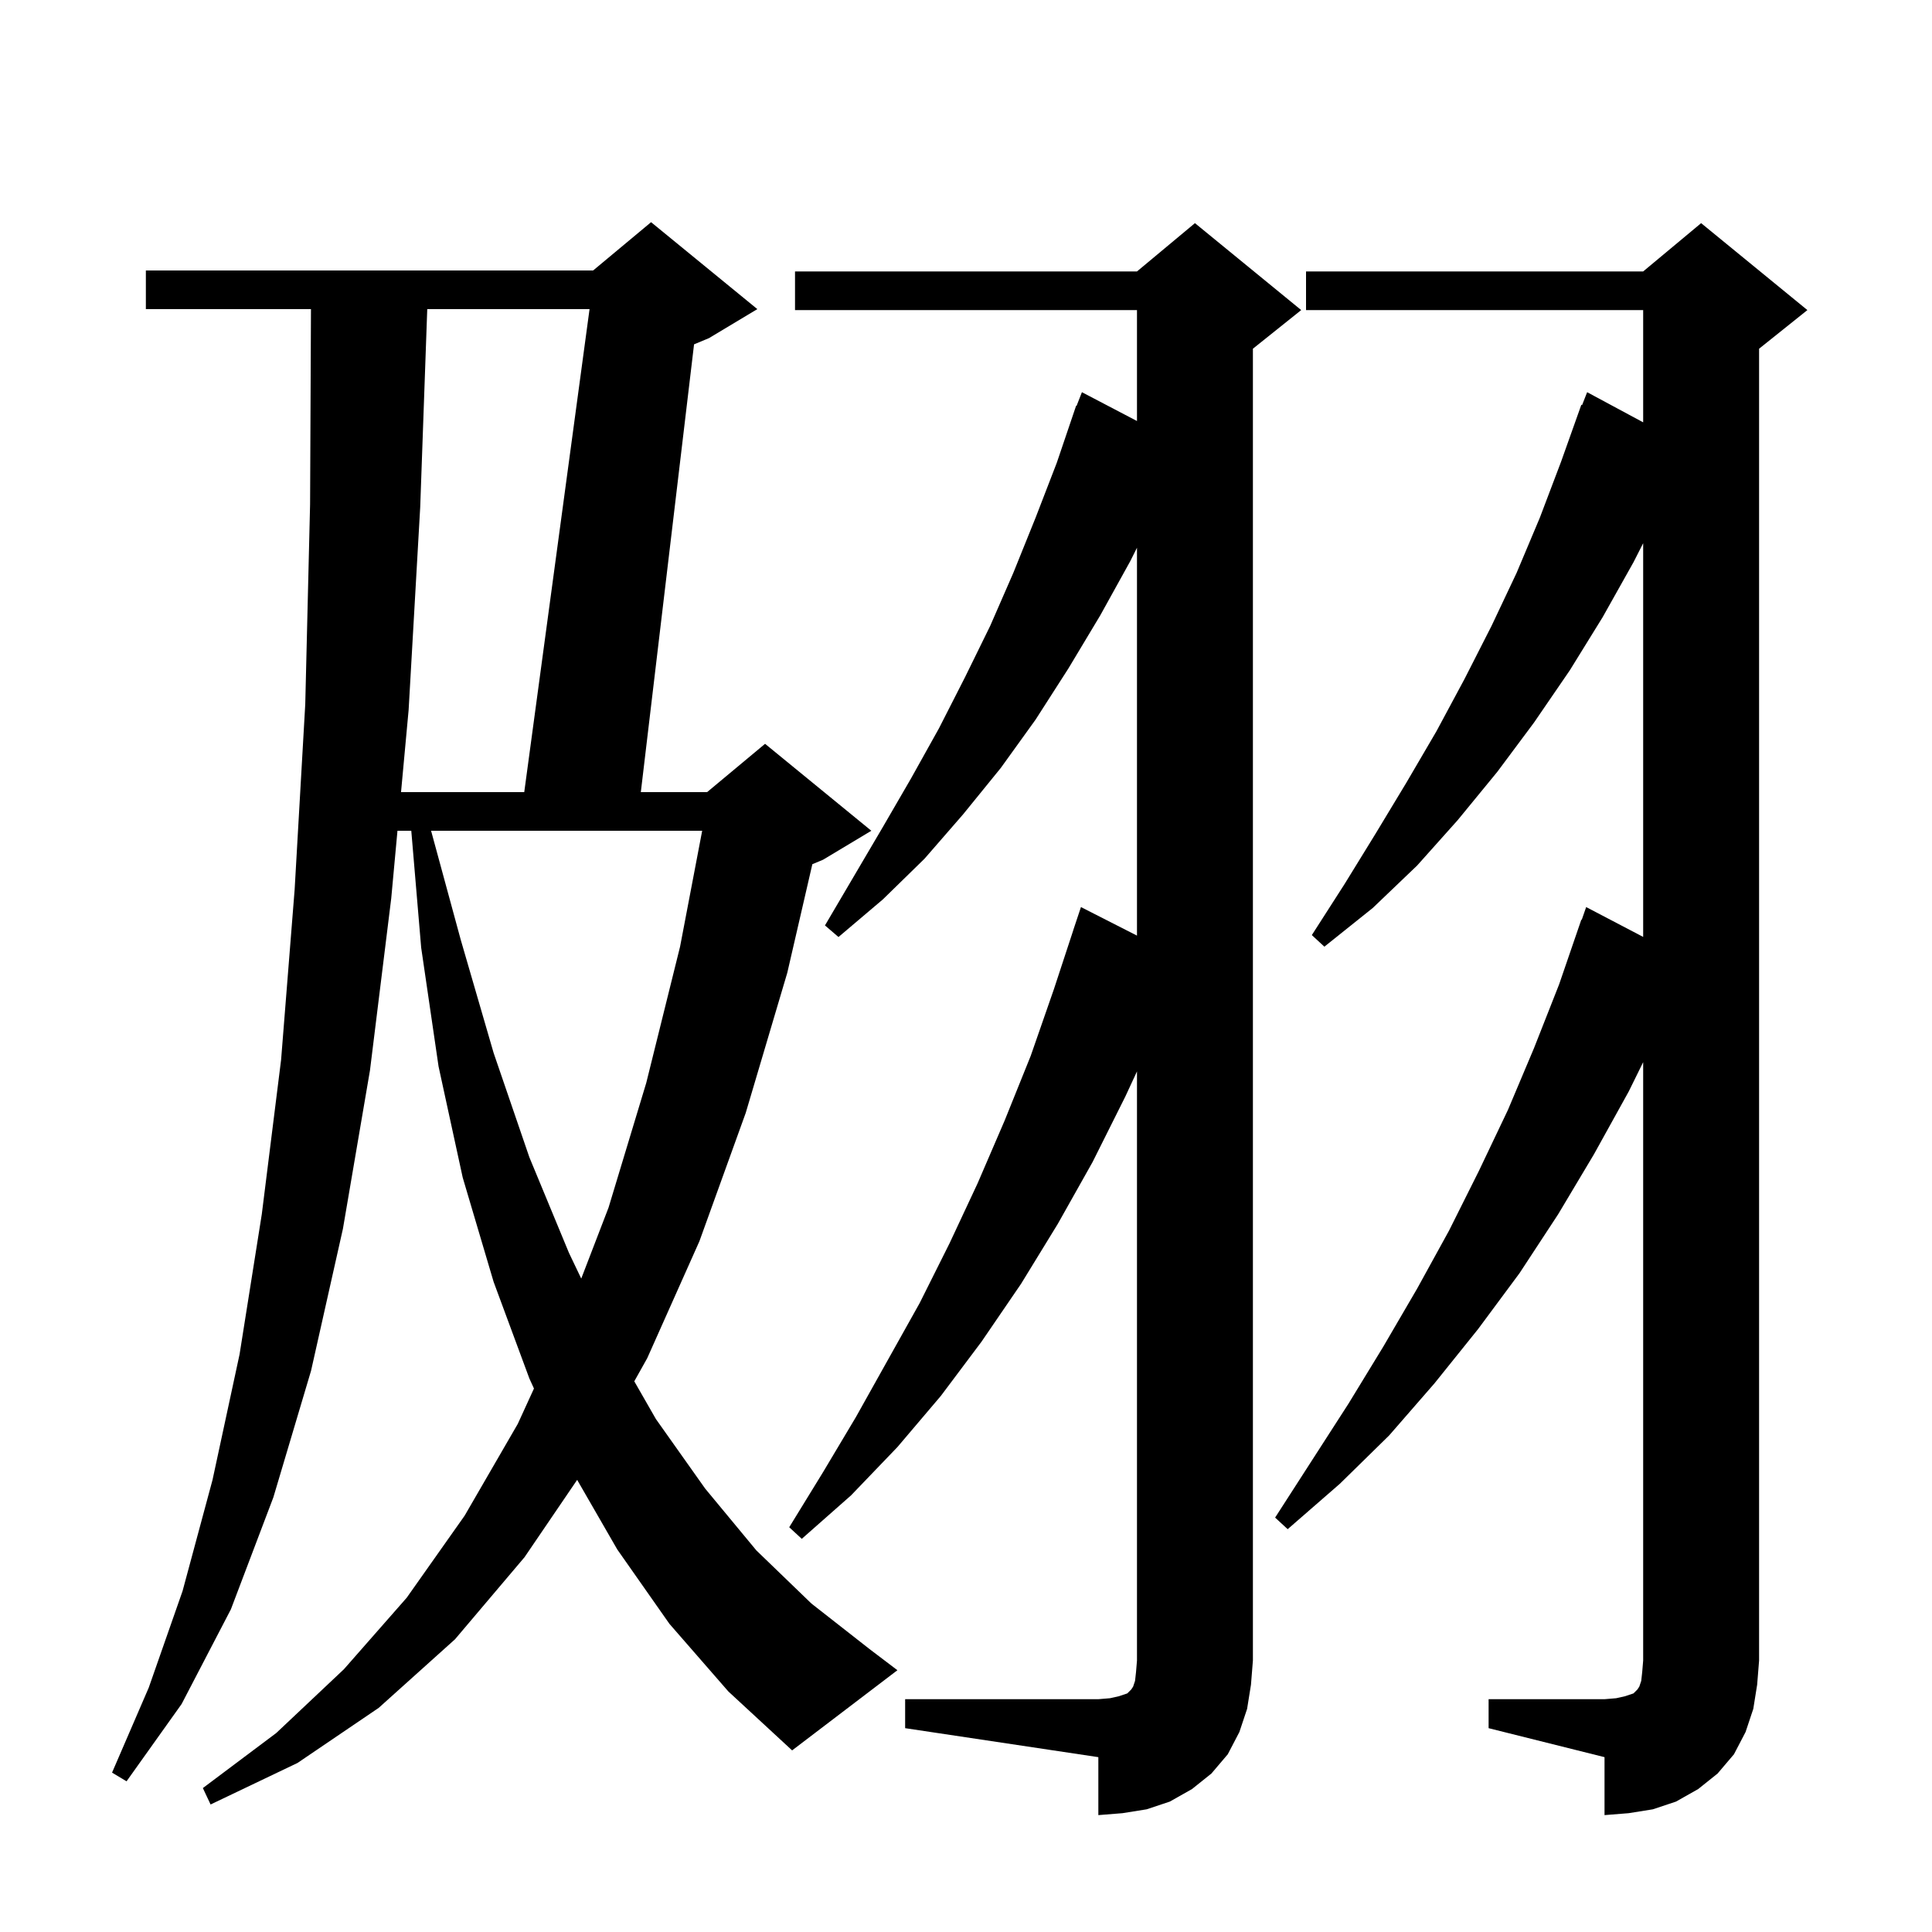 <svg xmlns="http://www.w3.org/2000/svg" xmlns:xlink="http://www.w3.org/1999/xlink" version="1.1" baseProfile="full" viewBox="0 0 200 200" width="200" height="200">
<g fill="black">
<path d="M 154.1 175.9 L 166.1 175.9 L 167.3 175.8 L 168.2 175.6 L 169.1 175.3 L 169.5 174.9 L 169.7 174.6 L 169.9 174.0 L 170.0 173.1 L 170.1 171.9 L 170.1 109.955 L 168.6 113.0 L 165.0 119.5 L 161.3 125.7 L 157.3 131.8 L 153.0 137.6 L 148.5 143.2 L 143.8 148.6 L 138.7 153.6 L 133.3 158.3 L 132.0 157.1 L 139.6 145.3 L 143.2 139.4 L 146.7 133.4 L 150.0 127.4 L 153.1 121.2 L 156.1 114.9 L 158.8 108.5 L 161.4 101.9 L 163.7 95.2 L 163.742 95.216 L 164.2 93.9 L 170.1 96.988 L 170.1 56.233 L 169.1 58.2 L 165.9 63.9 L 162.5 69.4 L 158.8 74.8 L 155.0 79.9 L 150.9 84.9 L 146.7 89.6 L 142.1 94.0 L 137.1 98.0 L 135.8 96.8 L 139.2 91.5 L 142.4 86.3 L 145.6 81.0 L 148.7 75.7 L 151.6 70.3 L 154.4 64.8 L 157.0 59.3 L 159.4 53.6 L 161.6 47.8 L 163.7 41.9 L 163.779 41.931 L 164.3 40.6 L 170.1 43.719 L 170.1 32.1 L 135.2 32.1 L 135.2 28.1 L 170.1 28.1 L 176.1 23.1 L 187.1 32.1 L 182.1 36.1 L 182.1 171.9 L 181.9 174.4 L 181.5 176.9 L 180.7 179.3 L 179.5 181.6 L 177.8 183.6 L 175.8 185.2 L 173.5 186.5 L 171.1 187.3 L 168.6 187.7 L 166.1 187.9 L 166.1 181.9 L 154.1 178.9 Z M 93.7 175.9 L 113.7 175.9 L 114.9 175.8 L 115.8 175.6 L 116.7 175.3 L 117.1 174.9 L 117.3 174.6 L 117.5 174.0 L 117.6 173.1 L 117.7 171.9 L 117.7 110.912 L 116.5 113.5 L 113.1 120.3 L 109.5 126.7 L 105.7 132.9 L 101.6 138.9 L 97.4 144.5 L 92.9 149.8 L 88.1 154.8 L 83.0 159.3 L 81.7 158.1 L 85.2 152.4 L 88.6 146.7 L 95.2 134.9 L 98.3 128.7 L 101.2 122.5 L 104.0 116.0 L 106.7 109.3 L 109.1 102.4 L 111.104 96.301 L 111.1 96.3 L 111.9 93.9 L 117.7 96.854 L 117.7 56.7 L 117.0 58.1 L 113.9 63.7 L 110.6 69.2 L 107.2 74.5 L 103.6 79.5 L 99.7 84.3 L 95.7 88.9 L 91.4 93.1 L 86.8 97.0 L 85.4 95.8 L 91.4 85.6 L 94.3 80.6 L 97.2 75.4 L 99.9 70.1 L 102.5 64.8 L 104.9 59.3 L 107.2 53.6 L 109.4 47.9 L 111.4 42.0 L 111.446 42.017 L 112.0 40.6 L 117.7 43.583 L 117.7 32.1 L 82.3 32.1 L 82.3 28.1 L 117.7 28.1 L 123.7 23.1 L 134.7 32.1 L 129.7 36.1 L 129.7 171.9 L 129.5 174.4 L 129.1 176.9 L 128.3 179.3 L 127.1 181.6 L 125.4 183.6 L 123.4 185.2 L 121.1 186.5 L 118.7 187.3 L 116.2 187.7 L 113.7 187.9 L 113.7 181.9 L 93.7 178.9 Z M 69.3 168.1 L 63.9 160.4 L 59.747 153.195 L 54.3 161.2 L 47.1 169.7 L 39.2 176.8 L 30.8 182.5 L 21.8 186.8 L 21.0 185.1 L 28.6 179.4 L 35.6 172.8 L 42.1 165.4 L 48.1 156.9 L 53.6 147.4 L 55.275 143.741 L 54.8 142.7 L 51.1 132.7 L 47.9 121.9 L 45.4 110.4 L 43.6 98.1 L 42.576 86.0 L 41.146 86.0 L 40.5 93.0 L 38.3 110.8 L 35.5 127.2 L 32.2 141.9 L 28.3 155.0 L 23.9 166.6 L 18.8 176.4 L 13.1 184.4 L 11.6 183.5 L 15.4 174.7 L 18.9 164.7 L 22.0 153.2 L 24.8 140.2 L 27.1 125.7 L 29.1 109.7 L 30.5 92.1 L 31.6 72.9 L 32.1 52.2 L 32.191 32.0 L 15.1 32.0 L 15.1 28.0 L 61.4 28.0 L 67.4 23.0 L 78.4 32.0 L 73.4 35.0 L 71.848 35.647 L 66.338 82.0 L 73.2 82.0 L 79.2 77.0 L 90.2 86.0 L 85.2 89.0 L 84.094 89.461 L 81.5 100.7 L 77.2 115.2 L 72.4 128.5 L 67.0 140.6 L 65.661 142.993 L 67.9 146.9 L 73.0 154.1 L 78.3 160.5 L 84.0 166.0 L 90.0 170.7 L 92.9 172.9 L 82.0 181.2 L 75.4 175.1 Z M 44.626 86.0 L 47.7 97.3 L 51.1 109.0 L 54.8 119.8 L 58.9 129.7 L 60.17 132.358 L 63.0 125.0 L 66.9 112.1 L 70.4 98.0 L 72.689 86.0 Z M 44.229 32.0 L 43.5 52.5 L 42.3 73.5 L 41.515 82.0 L 54.27 82.0 L 61.03 32.0 Z " />
</g>
</svg>
